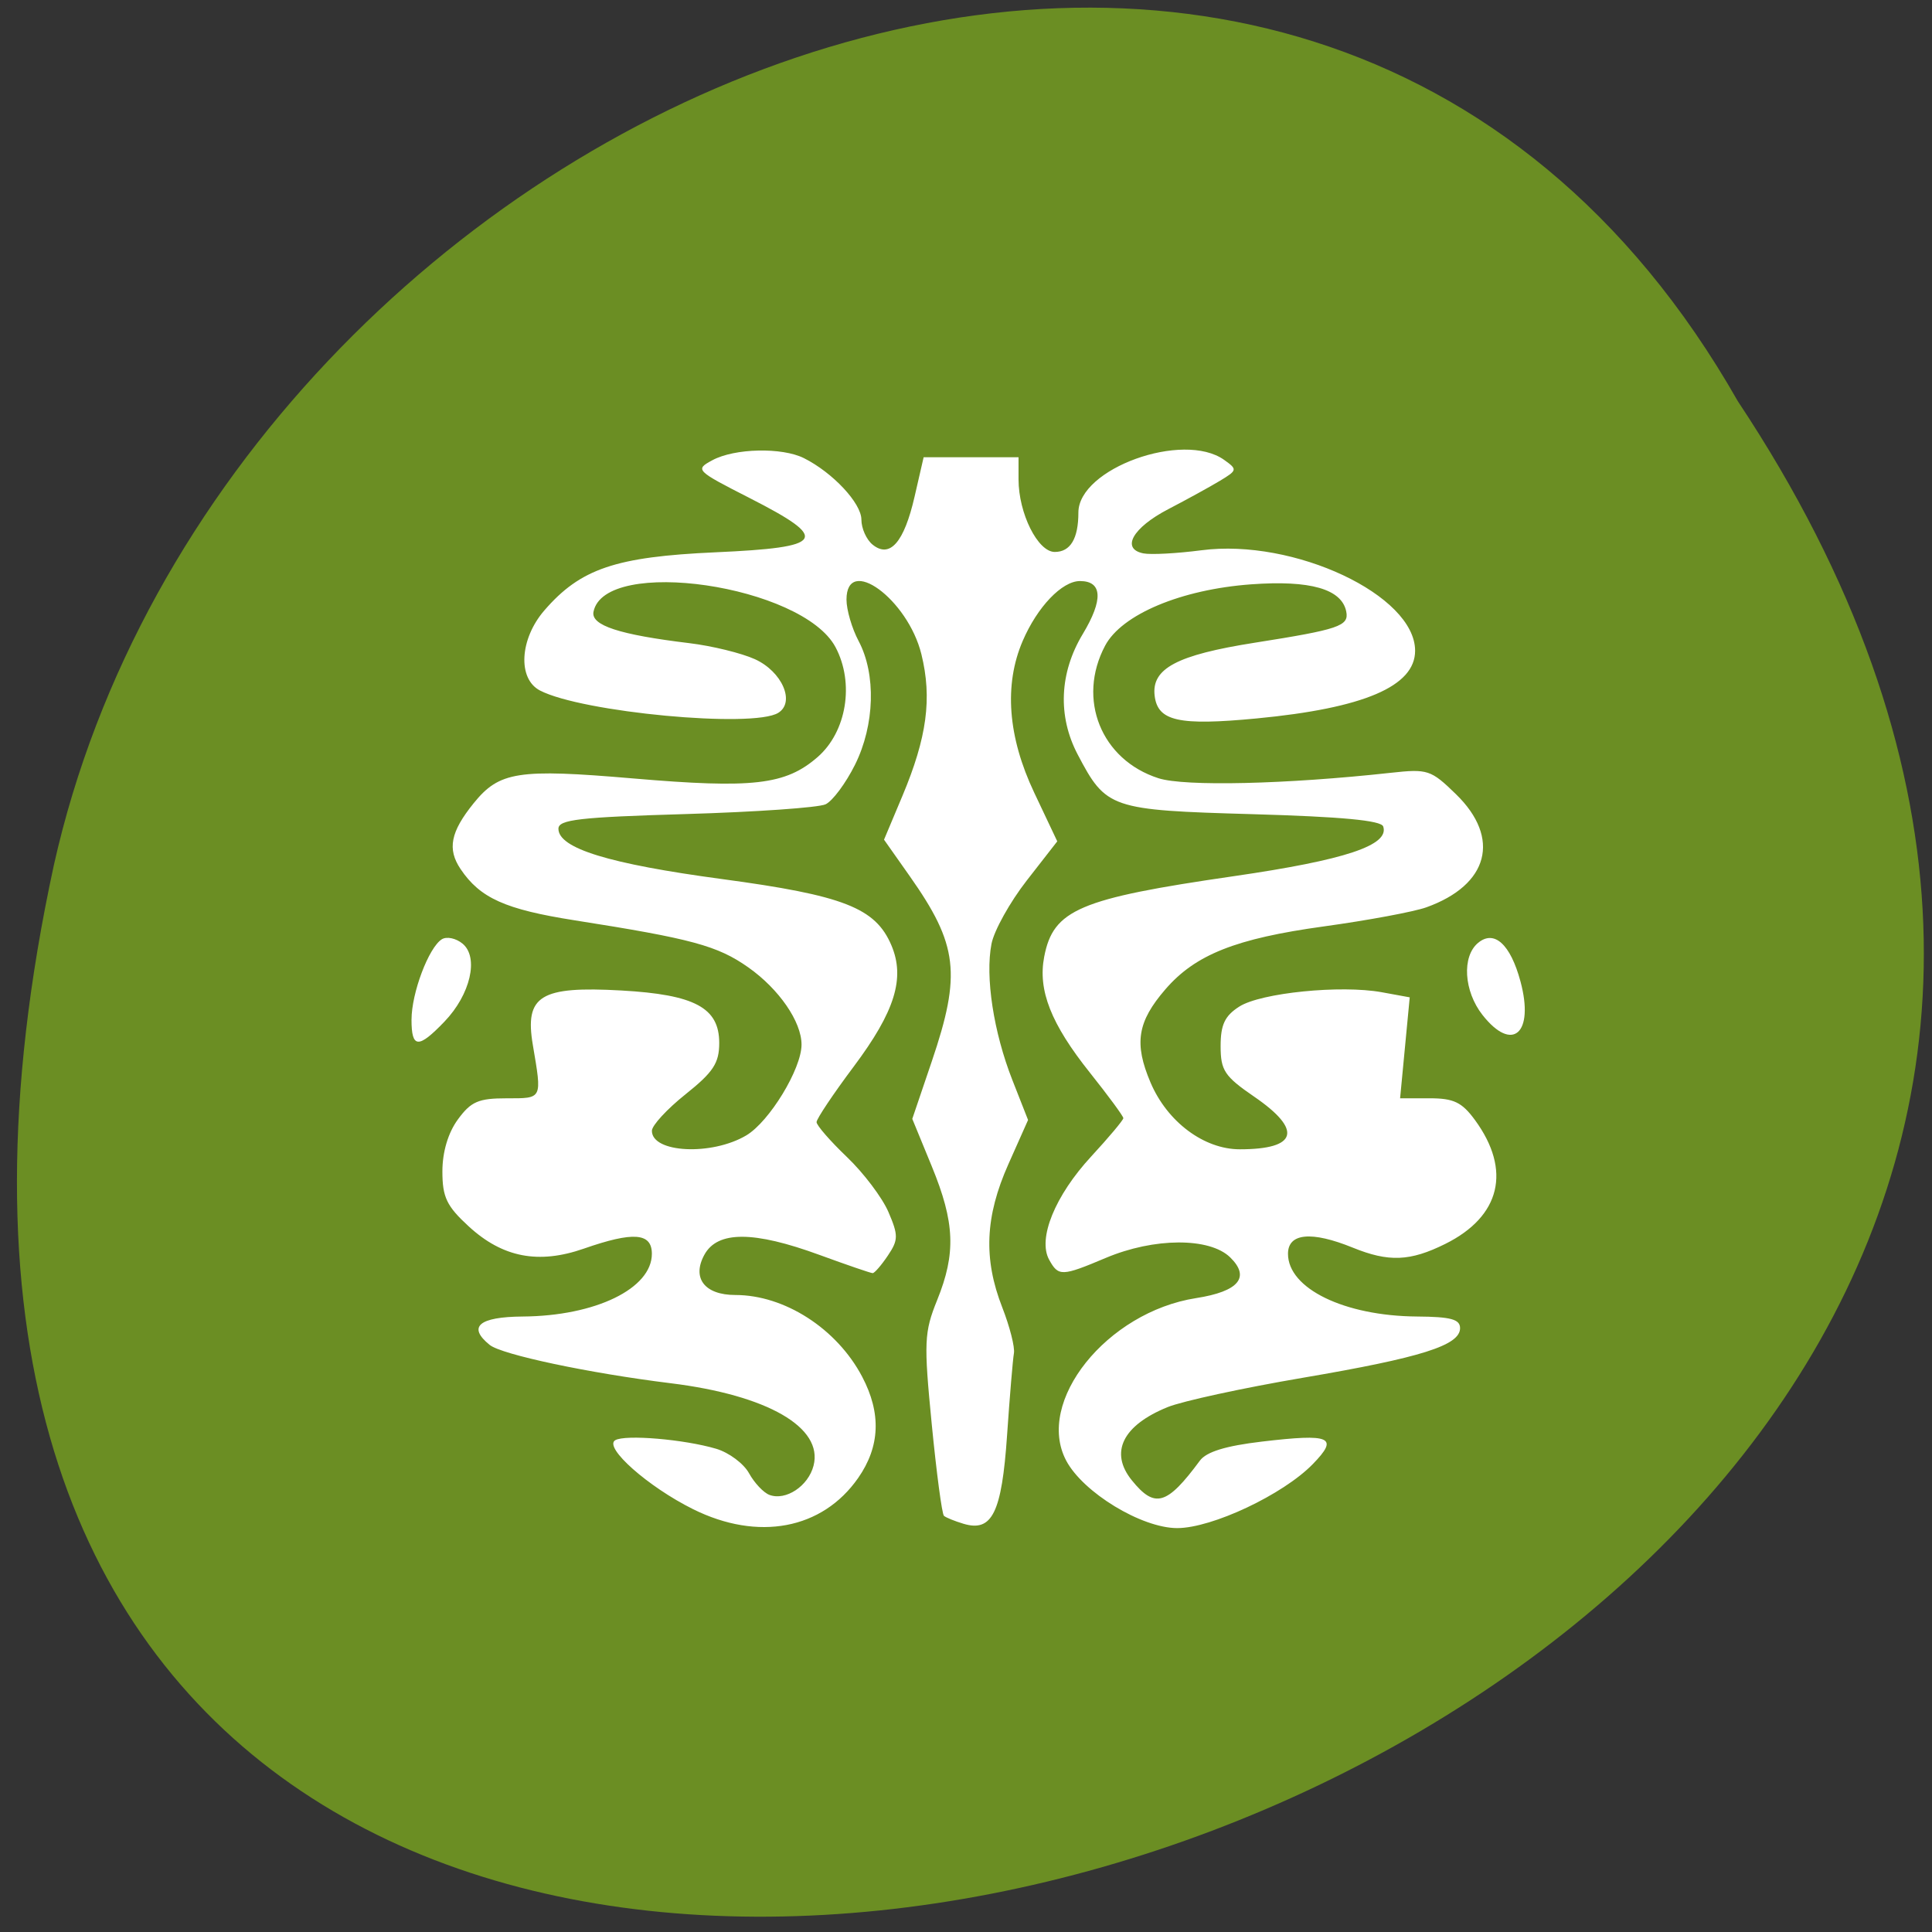<svg xmlns="http://www.w3.org/2000/svg" xmlns:xlink="http://www.w3.org/1999/xlink" viewBox="0 0 256 256"><rect x="0" y="0" width="256" height="256" fill="#333333" stroke="none"/><defs><path id="0" d="m 153.54 78.21 c 0 12.274 -9.95 22.22 -22.22 22.22 -12.274 0 -22.22 -9.95 -22.22 -22.22 0 -12.274 9.95 -22.22 22.22 -22.22 12.274 0 22.22 9.95 22.22 22.22 z" style="fill:#ff4500;color:#000"/><use id="1" xlink:href="#0"/></defs><g transform="matrix(-0.987 0 0 0.996 255.2 -1.729)" style="fill:#6b8e23"><use xlink:href="#1" transform="translate(15.781 13.13)" width="1" height="1"/><use xlink:href="#1" transform="translate(18.424 91.18)" width="1" height="1"/><use xlink:href="#1" transform="translate(-66.794 48.49)" width="1" height="1"/><path transform="translate(4.323 -795.63)" d="m 20.935 850.74 c -127.95 190.94 280.09 308.54 226.07 61.711 -23.02 -102.01 -167.39 -163.91 -226.07 -61.711 z" style="color:#000"/></g><g style="fill:#fff;fill-rule:evenodd"><path d="m 91.83 199.97 c -5.949 -2.953 -11.871 -8.195 -10.314 -9.131 1.307 -0.786 9.145 -0.124 13.383 1.131 1.688 0.5 3.647 1.96 4.353 3.245 0.706 1.285 1.923 2.575 2.704 2.867 2.166 0.809 5.145 -1.165 5.843 -3.873 1.308 -5.073 -6.095 -9.342 -18.947 -10.926 -10.766 -1.328 -22.368 -3.784 -23.964 -5.074 -2.976 -2.404 -1.442 -3.72 4.388 -3.763 9.629 -0.071 17.1 -3.704 17.1 -8.312 0 -2.785 -2.459 -2.972 -9.01 -0.684 -6.01 2.096 -10.762 1.18 -15.247 -2.938 -2.932 -2.692 -3.499 -3.874 -3.499 -7.293 0 -2.578 0.755 -5.113 2.05 -6.884 1.735 -2.372 2.726 -2.804 6.444 -2.804 4.806 0 4.714 0.185 3.49 -7.07 -1.104 -6.535 0.989 -7.821 11.745 -7.215 9.718 0.548 12.953 2.284 12.953 6.95 0 2.669 -0.786 3.867 -4.461 6.799 -2.454 1.958 -4.461 4.135 -4.461 4.839 0 2.942 7.927 3.33 12.505 0.612 3.063 -1.819 7.323 -8.815 7.323 -12.03 0 -3.034 -2.982 -7.363 -7.05 -10.231 -4.075 -2.874 -7.495 -3.801 -23 -6.237 -9.21 -1.447 -12.535 -2.94 -15.13 -6.794 -1.782 -2.649 -1.33 -4.93 1.727 -8.714 3.406 -4.215 5.868 -4.599 21.14 -3.293 15.899 1.36 20.19 0.862 24.439 -2.83 3.852 -3.351 4.905 -9.802 2.377 -14.562 -4.366 -8.22 -30.609 -12.06 -32.07 -4.689 -0.356 1.801 3.404 3.03 12.694 4.154 2.999 0.362 6.908 1.317 8.686 2.122 3.611 1.635 5.384 5.705 3.098 7.114 -3.34 2.06 -26.02 -0.07 -31.575 -2.965 -2.98 -1.553 -2.691 -6.818 0.583 -10.606 4.778 -5.529 9.433 -7.11 22.678 -7.703 14.568 -0.653 15.246 -1.721 4.553 -7.175 -7.19 -3.667 -7.294 -3.773 -4.957 -5.03 2.94 -1.586 9.211 -1.727 12.12 -0.273 3.822 1.912 7.618 5.972 7.618 8.149 0 1.163 0.669 2.655 1.487 3.316 2.29 1.851 4.164 -0.29 5.557 -6.349 l 1.203 -5.234 h 6.287 h 6.287 v 2.927 c 0 4.509 2.551 9.622 4.8 9.622 2.074 0 3.131 -1.763 3.131 -5.22 0 -5.829 13.883 -10.845 19.315 -6.978 1.773 1.263 1.751 1.375 -0.554 2.766 -1.321 0.797 -4.405 2.492 -6.853 3.765 -4.724 2.457 -6.3 5.264 -3.29 5.858 0.985 0.195 4.446 0.008 7.689 -0.414 12.257 -1.596 28.31 5.953 28.31 13.314 0 4.713 -6.794 7.615 -21 8.97 -10.318 0.984 -13.1 0.366 -13.512 -3 -0.439 -3.612 2.936 -5.405 13.24 -7.03 11.196 -1.765 12.527 -2.217 12.149 -4.127 -0.591 -2.99 -4.761 -4.186 -12.601 -3.613 -9.276 0.677 -17.15 3.983 -19.349 8.124 -3.765 7.089 -0.532 15.13 7.07 17.57 3.466 1.114 16.94 0.799 30.753 -0.718 4.93 -0.541 5.335 -0.409 8.675 2.843 5.964 5.806 4.336 12.01 -3.932 14.978 -1.636 0.588 -7.754 1.727 -13.597 2.532 -11.648 1.605 -17.01 3.732 -20.979 8.327 -3.725 4.311 -4.182 7.172 -1.972 12.363 2.217 5.209 7.08 8.841 11.828 8.841 7.649 0 8.351 -2.548 1.917 -6.963 -3.948 -2.709 -4.461 -3.482 -4.461 -6.715 0 -2.831 0.557 -4.01 2.479 -5.234 2.857 -1.823 13.456 -2.888 18.878 -1.898 l 3.701 0.676 l -0.638 6.688 l -0.638 6.688 h 3.905 c 3.205 0 4.284 0.518 6.02 2.887 4.863 6.649 3.396 12.766 -3.934 16.406 -4.67 2.32 -7.499 2.434 -12.265 0.495 -5.467 -2.224 -8.58 -1.928 -8.58 0.816 0 4.608 7.473 8.24 17.1 8.312 4.471 0.033 5.701 0.365 5.701 1.54 0 2.286 -5.119 3.901 -20.847 6.579 -7.902 1.345 -15.96 3.094 -17.907 3.886 -5.972 2.429 -7.721 6.01 -4.741 9.695 3.048 3.772 4.648 3.311 9.02 -2.604 0.866 -1.17 3.42 -1.956 8.198 -2.521 9.184 -1.086 10.261 -0.609 6.753 2.99 -3.927 4.03 -13.34 8.47 -17.957 8.47 -4.712 0 -12.46 -4.708 -14.705 -8.934 -4.143 -7.8 5.365 -19.698 17.215 -21.542 5.644 -0.879 7.215 -2.763 4.504 -5.402 -2.726 -2.654 -10.08 -2.622 -16.465 0.072 -5.848 2.468 -6.287 2.482 -7.52 0.24 -1.538 -2.798 0.78 -8.485 5.574 -13.677 2.342 -2.537 4.259 -4.822 4.259 -5.078 0 -0.256 -1.992 -2.964 -4.427 -6.02 -5.16 -6.47 -6.917 -10.924 -6.06 -15.365 1.203 -6.243 4.645 -7.707 25.1 -10.674 14.802 -2.147 20.669 -4.098 19.82 -6.591 -0.271 -0.798 -5.522 -1.291 -17.311 -1.628 -18.858 -0.538 -19.402 -0.724 -23.18 -7.925 -2.66 -5.073 -2.415 -10.801 0.682 -15.945 2.737 -4.546 2.605 -7.02 -0.372 -7.02 -2.38 0 -5.652 3.424 -7.592 7.946 -2.493 5.809 -1.969 12.7 1.525 20.08 l 3.06 6.463 l -4.048 5.197 c -2.226 2.858 -4.327 6.633 -4.667 8.387 -0.85 4.375 0.272 11.699 2.764 18.04 l 2.082 5.298 l -2.612 5.865 c -3.087 6.929 -3.325 12.532 -0.806 18.974 0.993 2.541 1.688 5.272 1.544 6.069 -0.144 0.796 -0.553 5.693 -0.909 10.882 -0.704 10.26 -1.977 12.847 -5.768 11.715 -1.169 -0.349 -2.338 -0.824 -2.597 -1.055 -0.259 -0.231 -0.988 -5.715 -1.62 -12.187 -1.057 -10.821 -0.999 -12.14 0.719 -16.389 2.516 -6.224 2.353 -10.279 -0.713 -17.741 l -2.581 -6.282 l 2.581 -7.604 c 3.939 -11.605 3.478 -15.477 -2.924 -24.564 l -3.401 -4.826 l 2.434 -5.792 c 3.258 -7.753 3.954 -12.948 2.517 -18.783 -1.801 -7.307 -9.924 -13.227 -9.924 -7.232 0 1.354 0.722 3.82 1.604 5.482 2.336 4.398 2.142 11.131 -0.472 16.388 -1.218 2.45 -2.975 4.813 -3.904 5.251 -0.929 0.438 -9.274 1.02 -18.544 1.293 -14.09 0.415 -16.854 0.733 -16.854 1.944 0 2.598 6.675 4.653 21.659 6.667 16.13 2.168 20.348 3.816 22.456 8.77 1.851 4.35 0.479 8.774 -4.982 16.07 -2.711 3.621 -4.929 6.935 -4.929 7.366 0 0.431 1.811 2.511 4.02 4.623 2.213 2.112 4.69 5.394 5.505 7.293 1.327 3.092 1.318 3.695 -0.081 5.775 -0.859 1.277 -1.765 2.322 -2.01 2.322 -0.248 0 -3.413 -1.086 -7.04 -2.413 -8.719 -3.195 -13.51 -3.206 -15.254 -0.033 -1.701 3.094 0.025 5.342 4.101 5.342 6.525 0 13.447 4.459 16.798 10.821 2.555 4.851 2.381 9.259 -0.532 13.432 -4.75 6.805 -13.245 8.408 -21.872 4.126 z"/><path d="m 54.53 135.1 c 0 -3.529 2.283 -9.57 4.02 -10.645 0.643 -0.397 1.877 -0.135 2.743 0.584 2.183 1.812 1.046 6.734 -2.383 10.312 -3.481 3.634 -4.383 3.582 -4.383 -0.251 z"/><path d="m 196.44 134.49 c -2.478 -3.151 -2.759 -7.751 -0.584 -9.556 2.138 -1.774 4.288 0.183 5.615 5.112 1.855 6.891 -1.072 9.477 -5.03 4.445 z"/></g></svg>